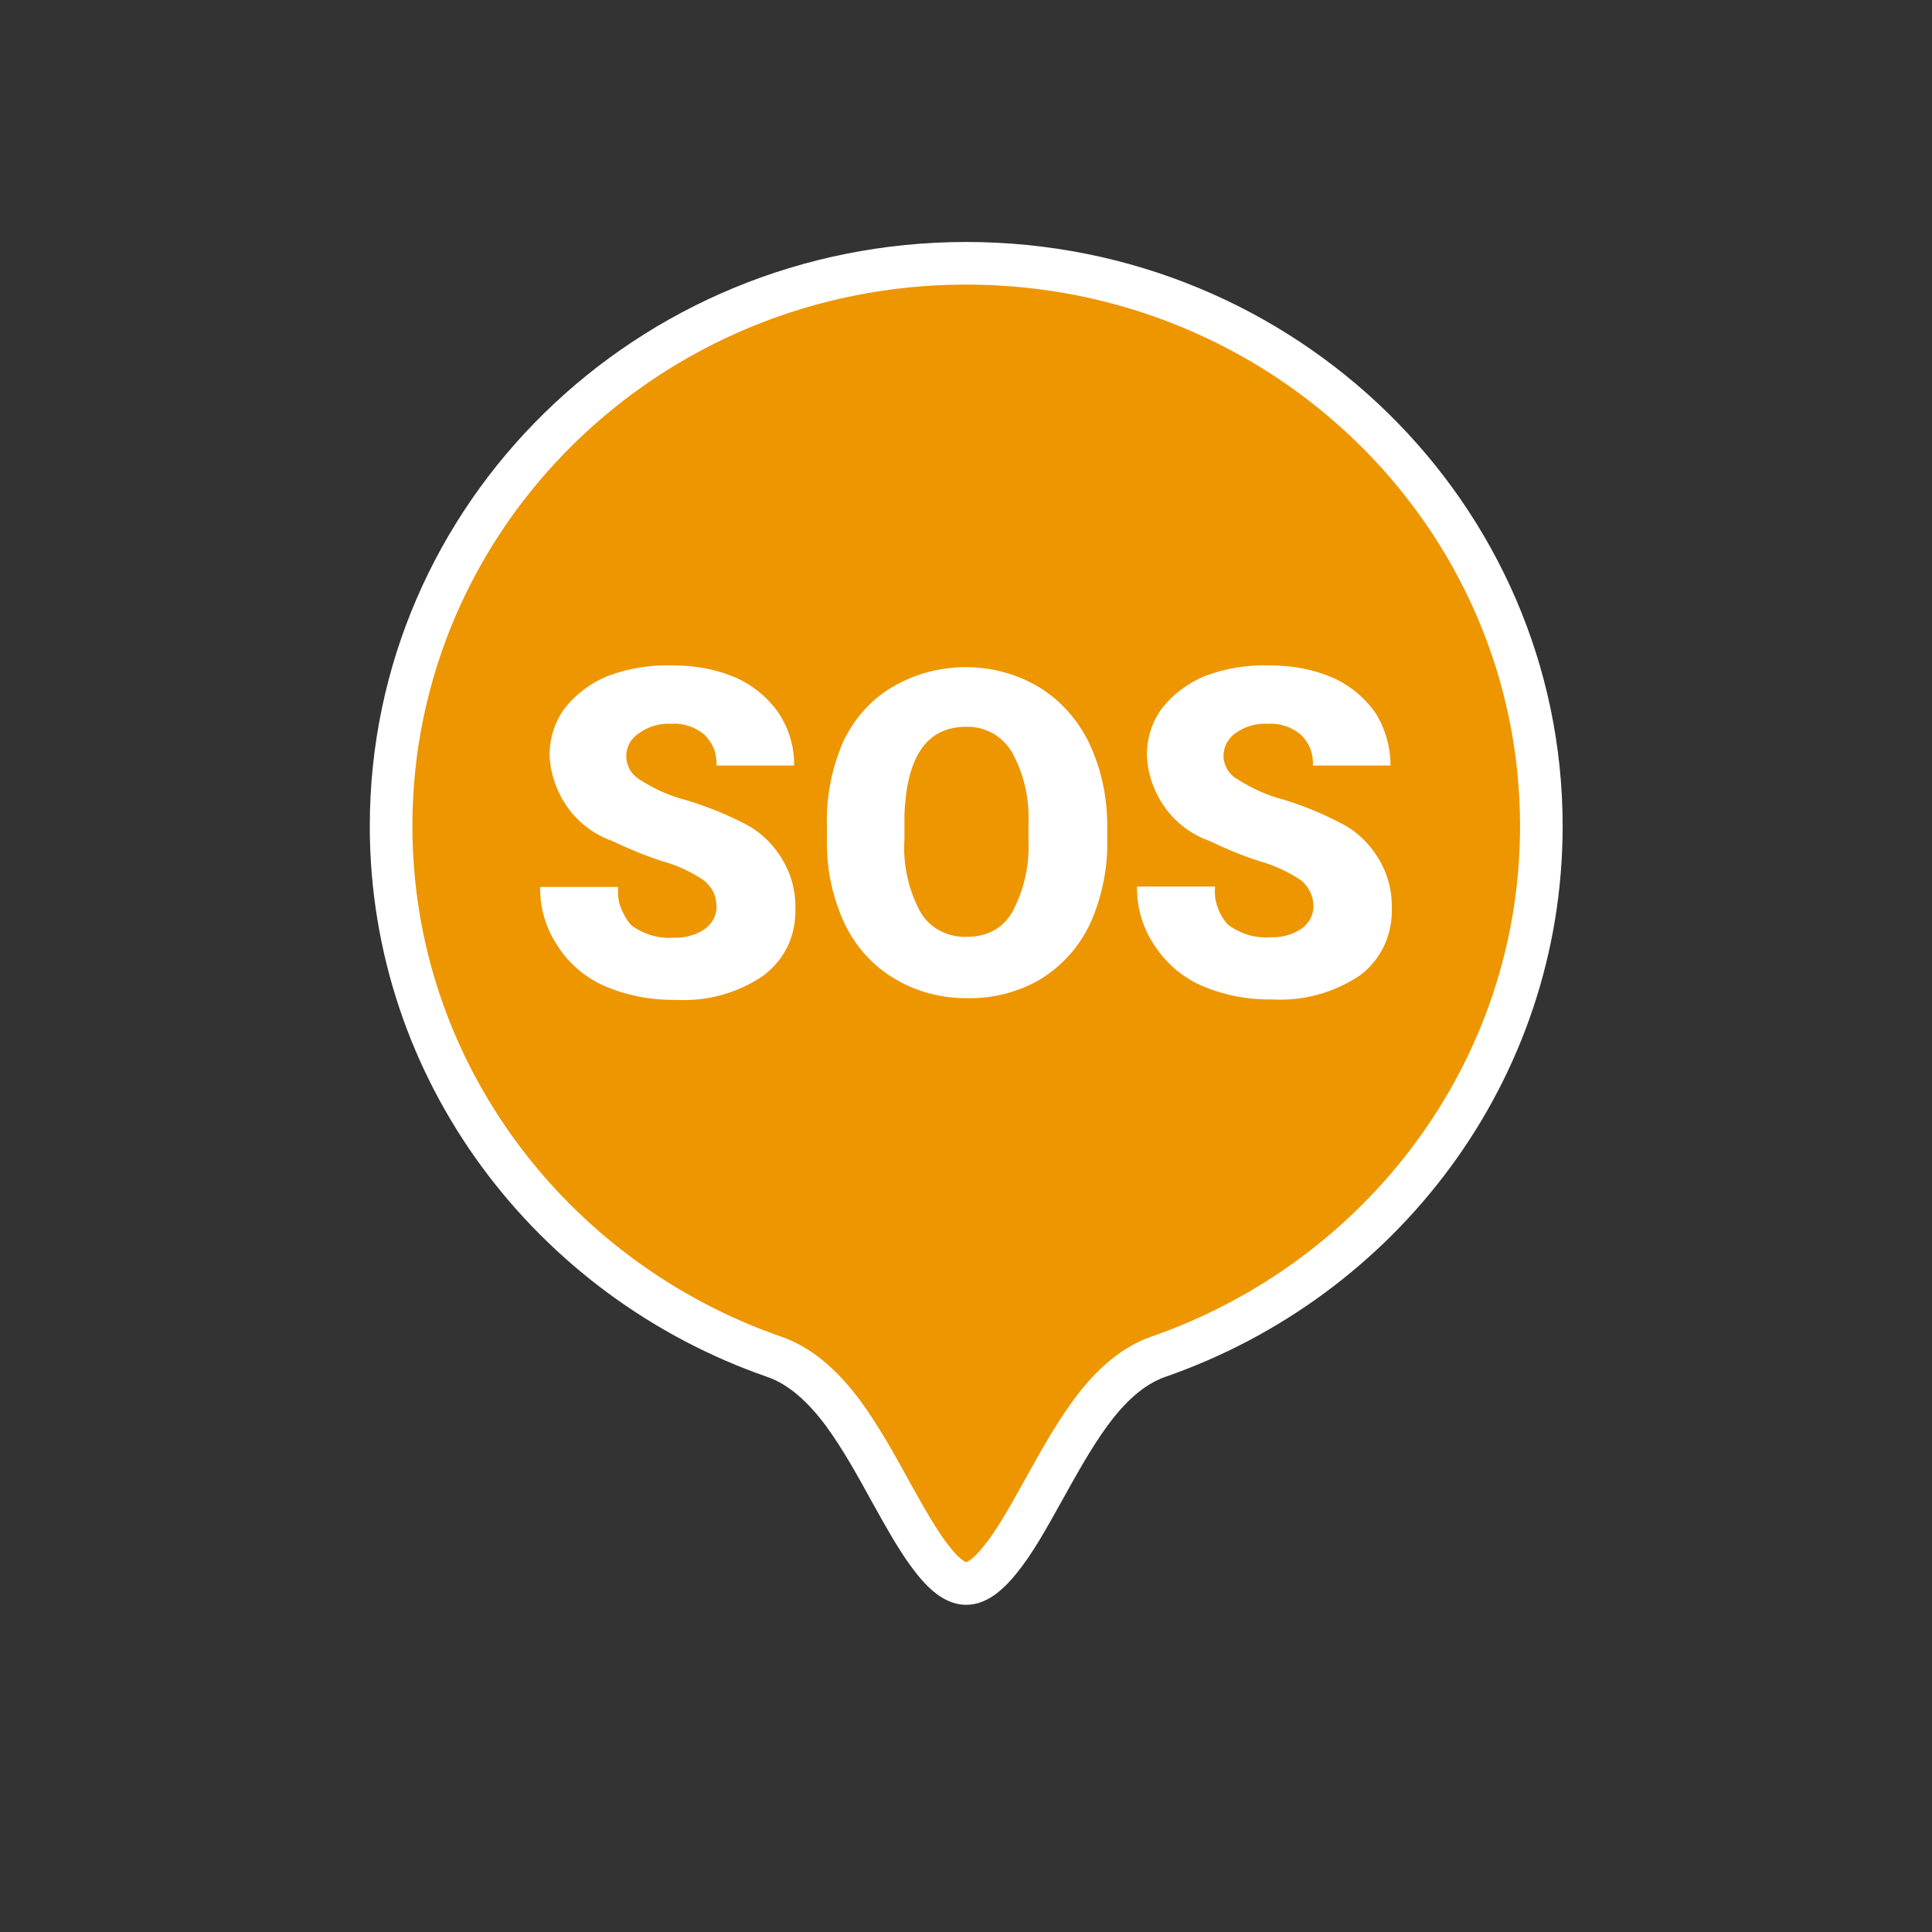 <?xml version="1.0" encoding="UTF-8"?>
<svg id="Layer_1" xmlns="http://www.w3.org/2000/svg" version="1.1" viewBox="0 0 45.35 45.35">
  <rect x="0" y="0" width="45.35" height="45.35" fill="#333333" stroke="none"/>
  <!-- Generator: Adobe Illustrator 29.7.1, SVG Export Plug-In . SVG Version: 2.1.1 Build 8)  -->
  <defs>
    <style>
      .st0 {
        fill-rule: evenodd;
      }

      .st0, .st1 {
        fill: #fff;
      }

      .st2 {
        fill: #ed9600;
        stroke: #fff;
      }
    </style>
  </defs>
  <g id="Layer_11">
    <path class="st2" d="M22.68,6.18c7.47,0,13.5,5.93,13.5,13.21,0,5.75-3.75,10.64-9,12.46-.65.23-1.17.75-1.58,1.31-.42.57-.79,1.25-1.13,1.86-.35.63-.67,1.2-1,1.6-.34.42-.59.55-.79.55s-.45-.13-.78-.55c-.32-.4-.64-.97-.99-1.6-.34-.62-.71-1.29-1.13-1.86-.42-.56-.94-1.08-1.6-1.31-5.25-1.82-9-6.72-9-12.46,0-7.29,6.03-13.21,13.5-13.21Z"/>
  </g>
  <g id="Isolation_Mode">
    <path class="st1" d="M15.82,15.62c.5,0,1,.09,1.46.29.4.18.75.47,1,.83.24.37.37.8.36,1.23h-1.82c0-.13-.01-.26-.06-.39-.05-.12-.12-.23-.22-.33-.21-.18-.49-.28-.77-.26-.27-.02-.55.06-.77.22-.09.06-.17.14-.22.23s-.08.2-.08.31.03.21.08.31c.05.09.13.17.22.23.34.22.71.39,1.1.49.47.14.92.32,1.35.54.37.18.68.47.9.83.22.36.33.76.32,1.18.01.3-.05.6-.18.88-.13.27-.33.51-.57.69-.6.41-1.32.61-2.05.57-.58.01-1.16-.1-1.69-.33-.47-.21-.87-.56-1.13-1-.25-.39-.38-.86-.37-1.32h1.83c-.01.16,0,.33.06.48s.14.3.25.42c.29.21.64.32,1,.29.26.01.51-.06.72-.2.08-.06.15-.13.2-.22s.08-.19.08-.29c0-.12-.02-.24-.07-.35-.05-.11-.13-.2-.22-.28-.31-.21-.64-.36-1-.46-.4-.13-.78-.29-1.16-.47-.42-.15-.78-.42-1.04-.78s-.41-.79-.43-1.23c0-.4.12-.79.36-1.11.26-.33.61-.59,1-.75.5-.19,1.03-.27,1.56-.25Z"/>
    <path class="st0" d="M22.67,15.66c.61,0,1.2.16,1.72.47.51.31.91.77,1.17,1.3.29.61.43,1.27.43,1.95v.57c-.02.6-.16,1.2-.41,1.75-.25.52-.64.96-1.13,1.27-.52.31-1.12.47-1.72.46-.6.01-1.2-.14-1.72-.45-.51-.3-.91-.74-1.17-1.27-.28-.59-.43-1.24-.43-1.9v-.43c-.02-.69.12-1.38.4-2.01.25-.51.64-.95,1.13-1.24.52-.31,1.12-.47,1.73-.47ZM22.68,17.06c-.92,0-1.4.69-1.45,2.07v.56c-.04.59.09,1.19.37,1.71.11.19.27.35.47.45.19.1.41.15.63.14.21,0,.42-.04.61-.14.19-.1.34-.25.45-.44.28-.52.41-1.11.38-1.7v-.35c.03-.6-.1-1.19-.39-1.71-.11-.18-.27-.34-.45-.44-.19-.1-.4-.16-.62-.15Z"/>
    <path class="st1" d="M29.83,15.62c.5,0,1,.09,1.46.29.4.18.75.47,1,.83.23.37.35.8.35,1.23h-1.82c0-.13-.01-.26-.06-.39-.05-.12-.12-.23-.22-.33-.21-.18-.49-.28-.77-.26-.27-.02-.55.06-.77.22-.09.06-.16.15-.21.24-.05.1-.07.2-.07.31s.04.21.09.3.13.17.22.22c.34.22.71.39,1.1.49.46.14.9.32,1.32.54.37.18.68.47.9.83s.33.76.32,1.18c.01.3-.05.6-.18.88-.13.27-.32.51-.56.69-.61.41-1.33.61-2.06.57-.58.01-1.15-.1-1.68-.33-.47-.21-.86-.56-1.13-1-.25-.39-.38-.86-.37-1.32h1.83c-.01.16,0,.33.06.48.05.16.14.3.25.42.29.21.64.32,1,.29.26.01.51-.06.72-.2.08-.06.15-.13.2-.22.05-.09.08-.19.08-.29,0-.12-.02-.24-.07-.34-.05-.11-.12-.2-.21-.28-.31-.21-.64-.36-1-.46-.4-.13-.78-.29-1.16-.47-.42-.15-.78-.42-1.04-.78s-.41-.79-.43-1.23c0-.4.12-.79.36-1.11.26-.33.61-.59,1-.75.5-.19,1.02-.27,1.55-.25Z"/>
  </g>
</svg>
